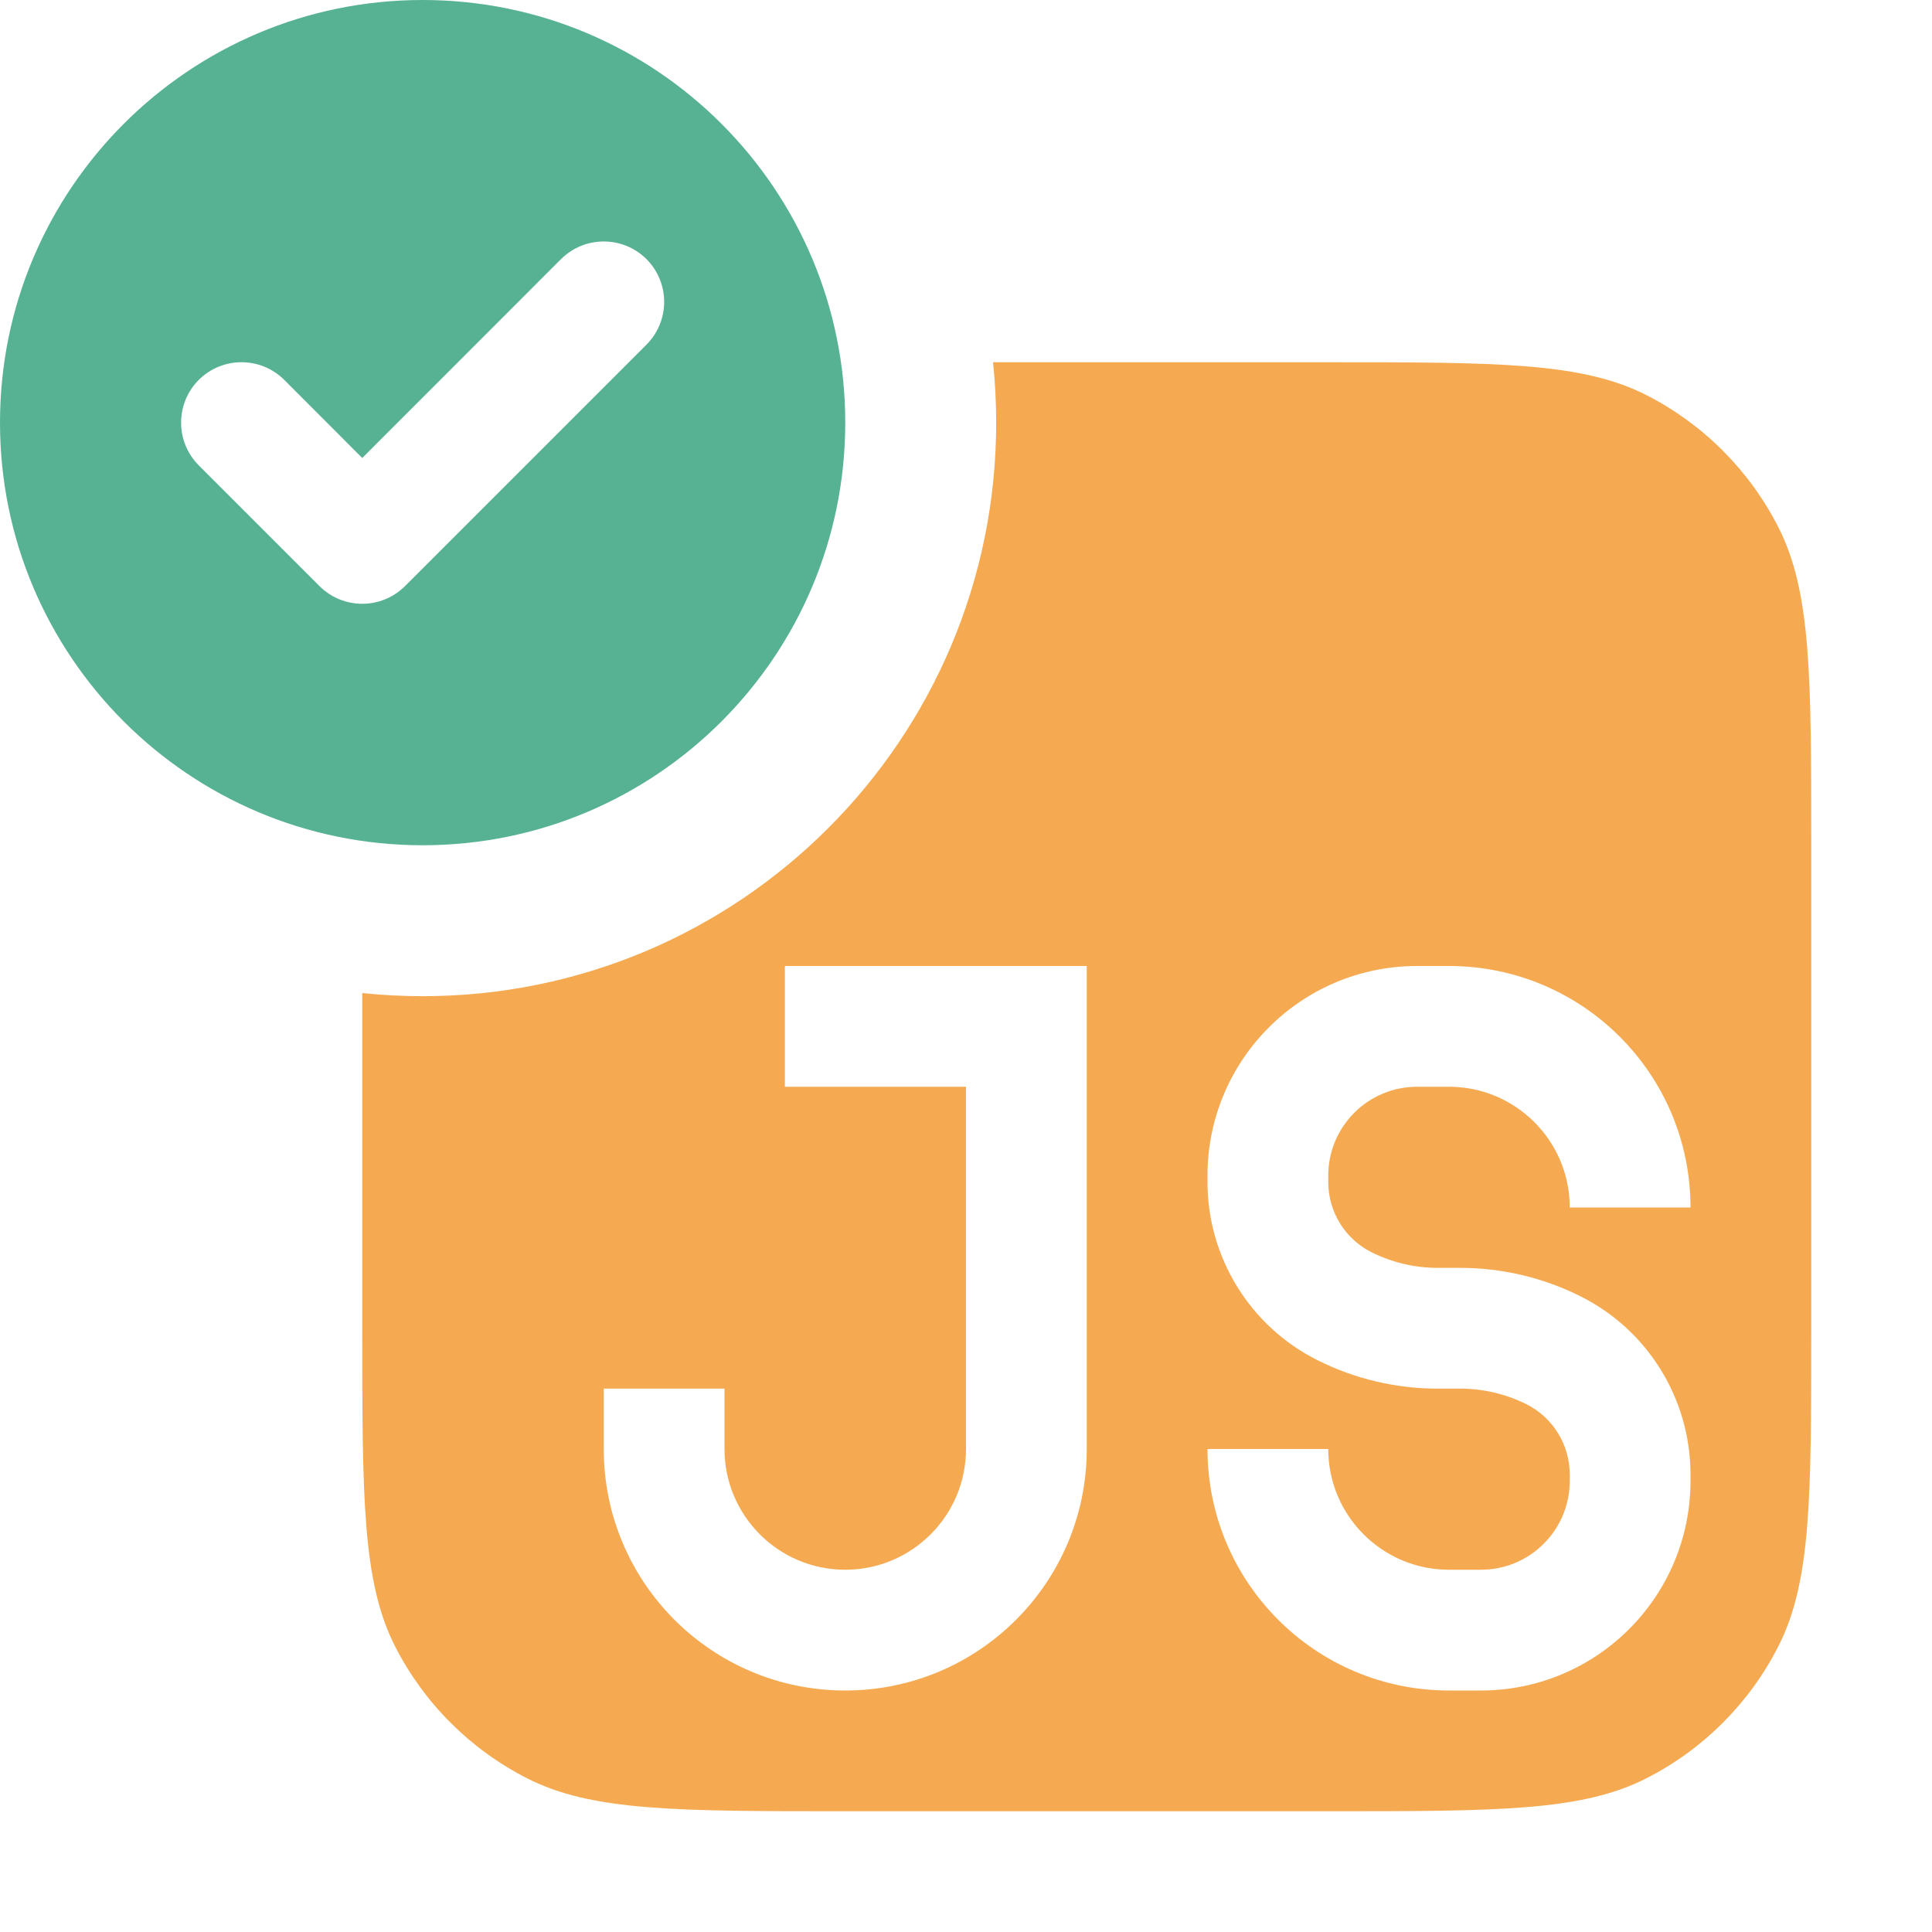 <svg width="16" height="16" viewBox="0 0 16 16" fill="none" xmlns="http://www.w3.org/2000/svg">
<path fill-rule="evenodd" clip-rule="evenodd" d="M8.25 3.5C8.25 3.331 8.241 3.164 8.224 3H11C12.4 3 13.1 3 13.635 3.272C14.105 3.512 14.488 3.895 14.727 4.365C15 4.9 15 5.6 15 7V11C15 12.4 15 13.1 14.727 13.635C14.488 14.105 14.105 14.488 13.635 14.727C13.1 15 12.4 15 11 15H7C5.6 15 4.9 15 4.365 14.727C3.895 14.488 3.512 14.105 3.272 13.635C3 13.1 3 12.4 3 11V8.224C3.164 8.241 3.331 8.25 3.5 8.25C6.123 8.25 8.25 6.123 8.25 3.5ZM8 9H6.5V8H8.5H9V8.5V12C9 13.105 8.105 14 7 14C5.895 14 5 13.105 5 12V11.5H6V12C6 12.552 6.448 13 7 13C7.552 13 8 12.552 8 12V9ZM11.736 8C10.777 8 10 8.777 10 9.736V9.789C10 10.414 10.353 10.986 10.912 11.265C11.221 11.42 11.562 11.5 11.907 11.5H12.093C12.283 11.5 12.47 11.544 12.641 11.629C12.861 11.739 13 11.965 13 12.211V12.264C13 12.671 12.671 13 12.264 13H12C11.448 13 11 12.552 11 12H10C10 13.105 10.895 14 12 14H12.264C13.223 14 14 13.223 14 12.264V12.211C14 11.586 13.647 11.014 13.088 10.735C12.779 10.58 12.438 10.5 12.093 10.5H11.907C11.717 10.5 11.53 10.456 11.359 10.371C11.139 10.261 11 10.035 11 9.789V9.736C11 9.33 11.329 9 11.736 9H12C12.552 9 13 9.448 13 10H14C14 8.895 13.105 8 12 8H11.736Z" fill="#F5AA52"/>
<path fill-rule="evenodd" clip-rule="evenodd" d="M3.5 7C5.433 7 7 5.433 7 3.5C7 1.567 5.433 0 3.5 0C1.567 0 0 1.567 0 3.5C0 5.433 1.567 7 3.5 7ZM5.354 2.854C5.549 2.658 5.549 2.342 5.354 2.146C5.158 1.951 4.842 1.951 4.646 2.146L3 3.793L2.354 3.146C2.158 2.951 1.842 2.951 1.646 3.146C1.451 3.342 1.451 3.658 1.646 3.854L2.646 4.854C2.842 5.049 3.158 5.049 3.354 4.854L5.354 2.854Z" fill="#56B292"/>
</svg>
